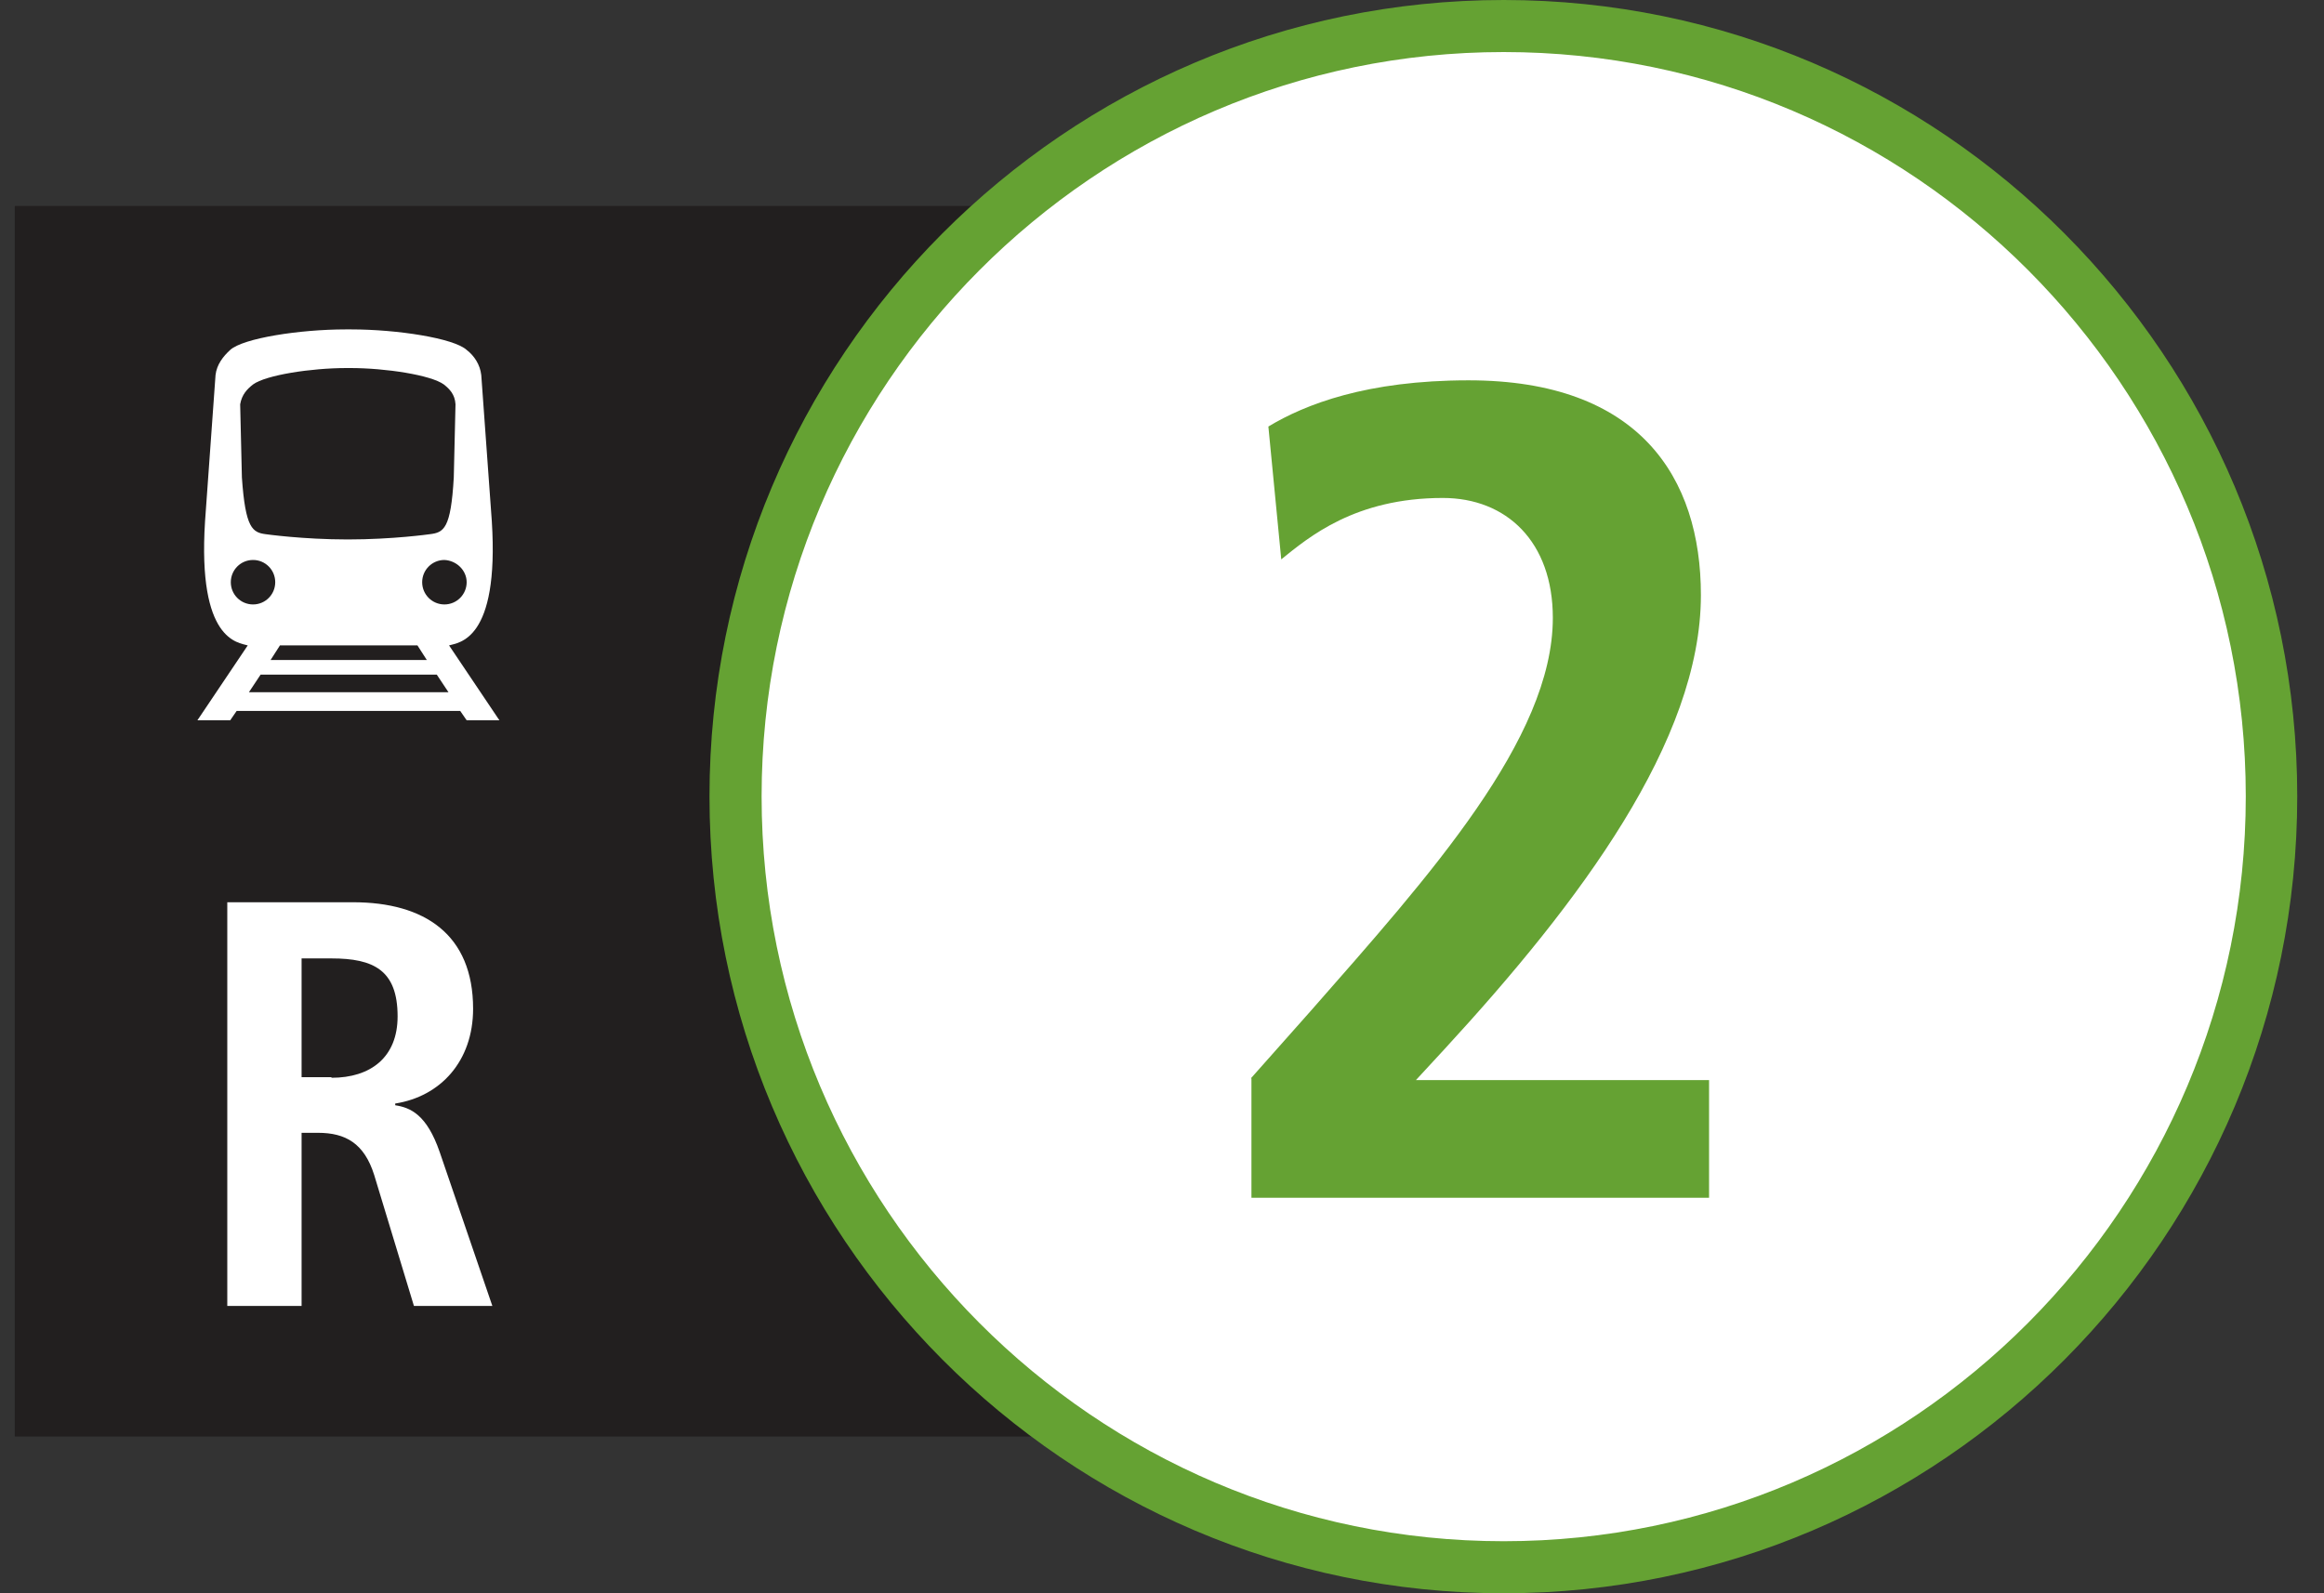 <svg width="35" height="24" viewBox="0 0 35 24" fill="none" xmlns="http://www.w3.org/2000/svg">
<rect x="0" y="0" width="35" height="24" fill="#333333" stroke="none"/>
<g clip-path="url(#clip0_201_1707)">
<path d="M22.055 3.102H0.223V21.638H22.055V3.102Z" fill="#221F1F"/>
<path d="M34.209 11.996C34.209 18.412 29.027 23.612 22.637 23.612C16.247 23.612 11.064 18.412 11.064 11.996C11.064 5.597 16.238 0.397 22.637 0.397C29.027 0.388 34.209 5.588 34.209 11.996Z" fill="white"/>
<path d="M22.646 24C16.053 24 10.685 18.615 10.685 11.996C10.685 5.385 16.044 0 22.646 0C29.238 0 34.597 5.385 34.597 11.996C34.597 18.615 29.238 24 22.646 24ZM22.646 0.784C16.485 0.784 11.47 5.817 11.47 11.996C11.47 18.183 16.485 23.216 22.646 23.216C28.807 23.216 33.822 18.183 33.822 11.996C33.822 5.808 28.807 0.784 22.646 0.784Z" fill="#65A233"/>
<path d="M3.423 13.591H5.318C6.393 13.591 7.125 14.076 7.125 15.195C7.125 15.988 6.631 16.517 5.952 16.623V16.649C6.182 16.684 6.428 16.79 6.622 17.354L7.415 19.672H6.234L5.635 17.698C5.485 17.222 5.203 17.064 4.789 17.064H4.542V19.672H3.423V13.591ZM4.992 16.235C5.582 16.235 5.988 15.927 5.988 15.31C5.988 14.613 5.626 14.437 4.992 14.437H4.542V16.226H4.992V16.235Z" fill="white"/>
<path d="M18.838 16.244L19.746 15.221C21.517 13.203 23.386 11.132 23.386 9.307C23.386 8.162 22.69 7.501 21.729 7.501C20.407 7.501 19.711 8.091 19.296 8.426L19.102 6.425C19.658 6.09 20.583 5.729 22.117 5.729C24.69 5.729 25.616 7.192 25.616 8.964C25.616 11.158 23.791 13.591 21.755 15.803L21.324 16.27H25.739V18.042H18.847V16.244H18.838Z" fill="#65A233"/>
<path d="M6.763 9.722C6.904 9.678 7.521 9.66 7.407 7.853L7.248 5.65C7.23 5.491 7.142 5.359 7.028 5.271C6.834 5.094 5.979 4.962 5.291 4.962H5.247H5.203C4.516 4.962 3.661 5.094 3.467 5.271C3.361 5.368 3.264 5.491 3.246 5.65L3.088 7.853C2.973 9.66 3.59 9.678 3.731 9.722L2.973 10.85H3.467L3.564 10.709H4.939H5.3H6.931L7.028 10.85H7.521L6.763 9.722ZM7.028 8.77C7.028 8.955 6.878 9.105 6.693 9.105C6.508 9.105 6.358 8.955 6.358 8.77C6.358 8.585 6.508 8.435 6.693 8.435C6.878 8.444 7.028 8.593 7.028 8.77ZM5.247 9.722H6.287L6.428 9.942H5.309H4.947H4.075L4.216 9.722H5.247ZM3.811 5.791C4.004 5.65 4.683 5.544 5.221 5.544H5.247H5.274C5.811 5.544 6.49 5.65 6.684 5.791C6.772 5.861 6.851 5.941 6.86 6.09L6.834 7.192C6.79 7.968 6.684 8.021 6.472 8.047C6.472 8.047 5.917 8.126 5.238 8.126C4.56 8.126 4.004 8.047 4.004 8.047C3.802 8.021 3.696 7.959 3.643 7.192L3.617 6.09C3.643 5.941 3.722 5.861 3.811 5.791ZM3.476 8.77C3.476 8.585 3.625 8.435 3.811 8.435C3.996 8.435 4.145 8.585 4.145 8.77C4.145 8.955 3.996 9.105 3.811 9.105C3.625 9.105 3.476 8.955 3.476 8.77ZM5.309 10.427H4.947H3.749L3.925 10.162H4.947H5.309H6.578L6.754 10.427H5.309Z" fill="white"/>
</g>
<defs>
<clipPath id="clip0_201_1707">
<rect width="34.374" height="24" fill="white" transform="translate(0.223)"/>
</clipPath>
</defs>
</svg>
